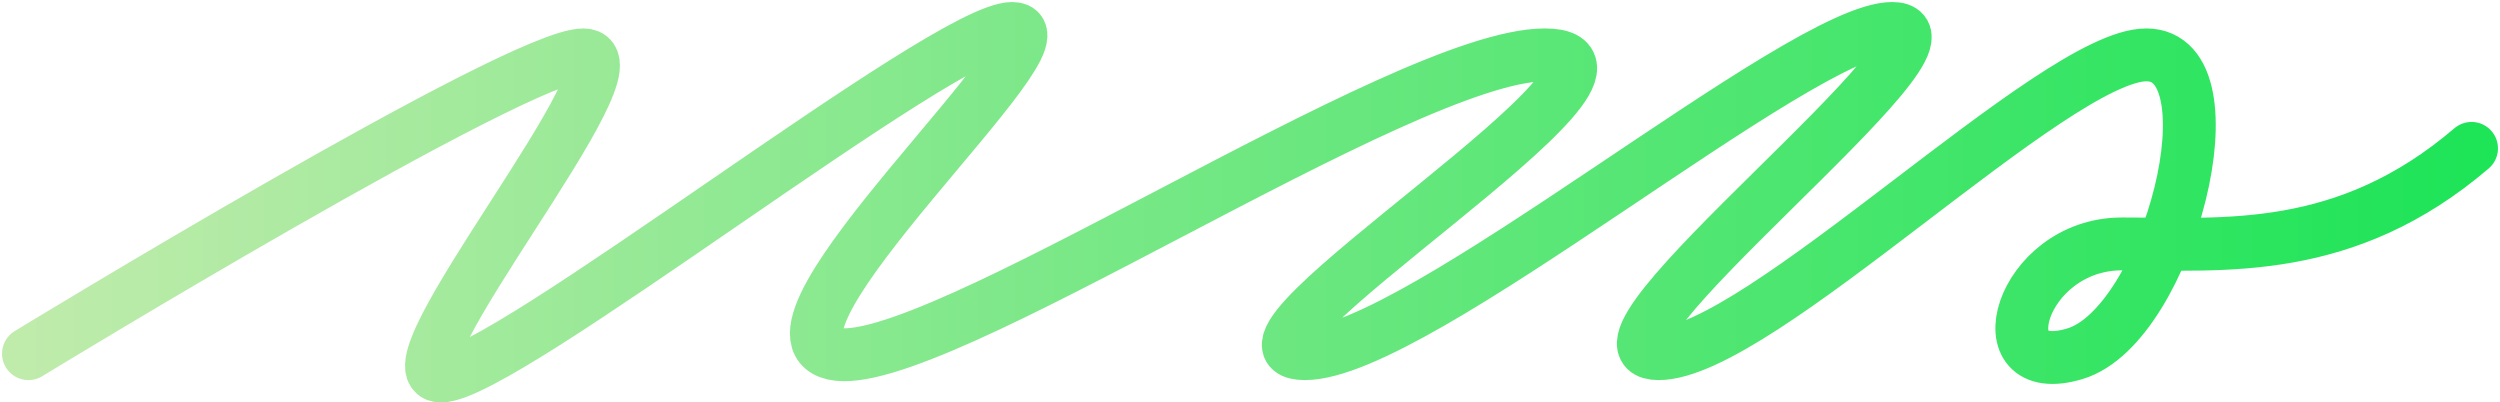 <svg width="615" height="99" viewBox="0 0 615 99" fill="none" xmlns="http://www.w3.org/2000/svg">
<path d="M7 87C7 87 127.5 13.5 143.5 13.5C159.5 13.5 93 92.5 108.5 92.5C124 92.5 232.5 7 249 7C265.5 7 181.5 81.5 205 87C228.5 92.5 345 13.5 380 13.5C415 13.5 293.5 87 321 87C348.5 87 443 7 465.5 7C488 7 383.5 87 408 87C432.5 87 505.5 13.5 528 13.5C550.5 13.5 533.5 80 510.5 87C487.5 94 496.843 60 522 60C547.157 60 577 63 608 36.5" stroke="url(#paint0_linear_334_1147)" stroke-width="13" stroke-linecap="round"/>
<defs>
<linearGradient id="paint0_linear_334_1147" x1="7" y1="49.75" x2="608" y2="49.75" gradientUnits="userSpaceOnUse">
<stop stop-color="#BFEBAB"/>
<stop offset="1" stop-color="#1EE458"/>
</linearGradient>
</defs>
</svg>
